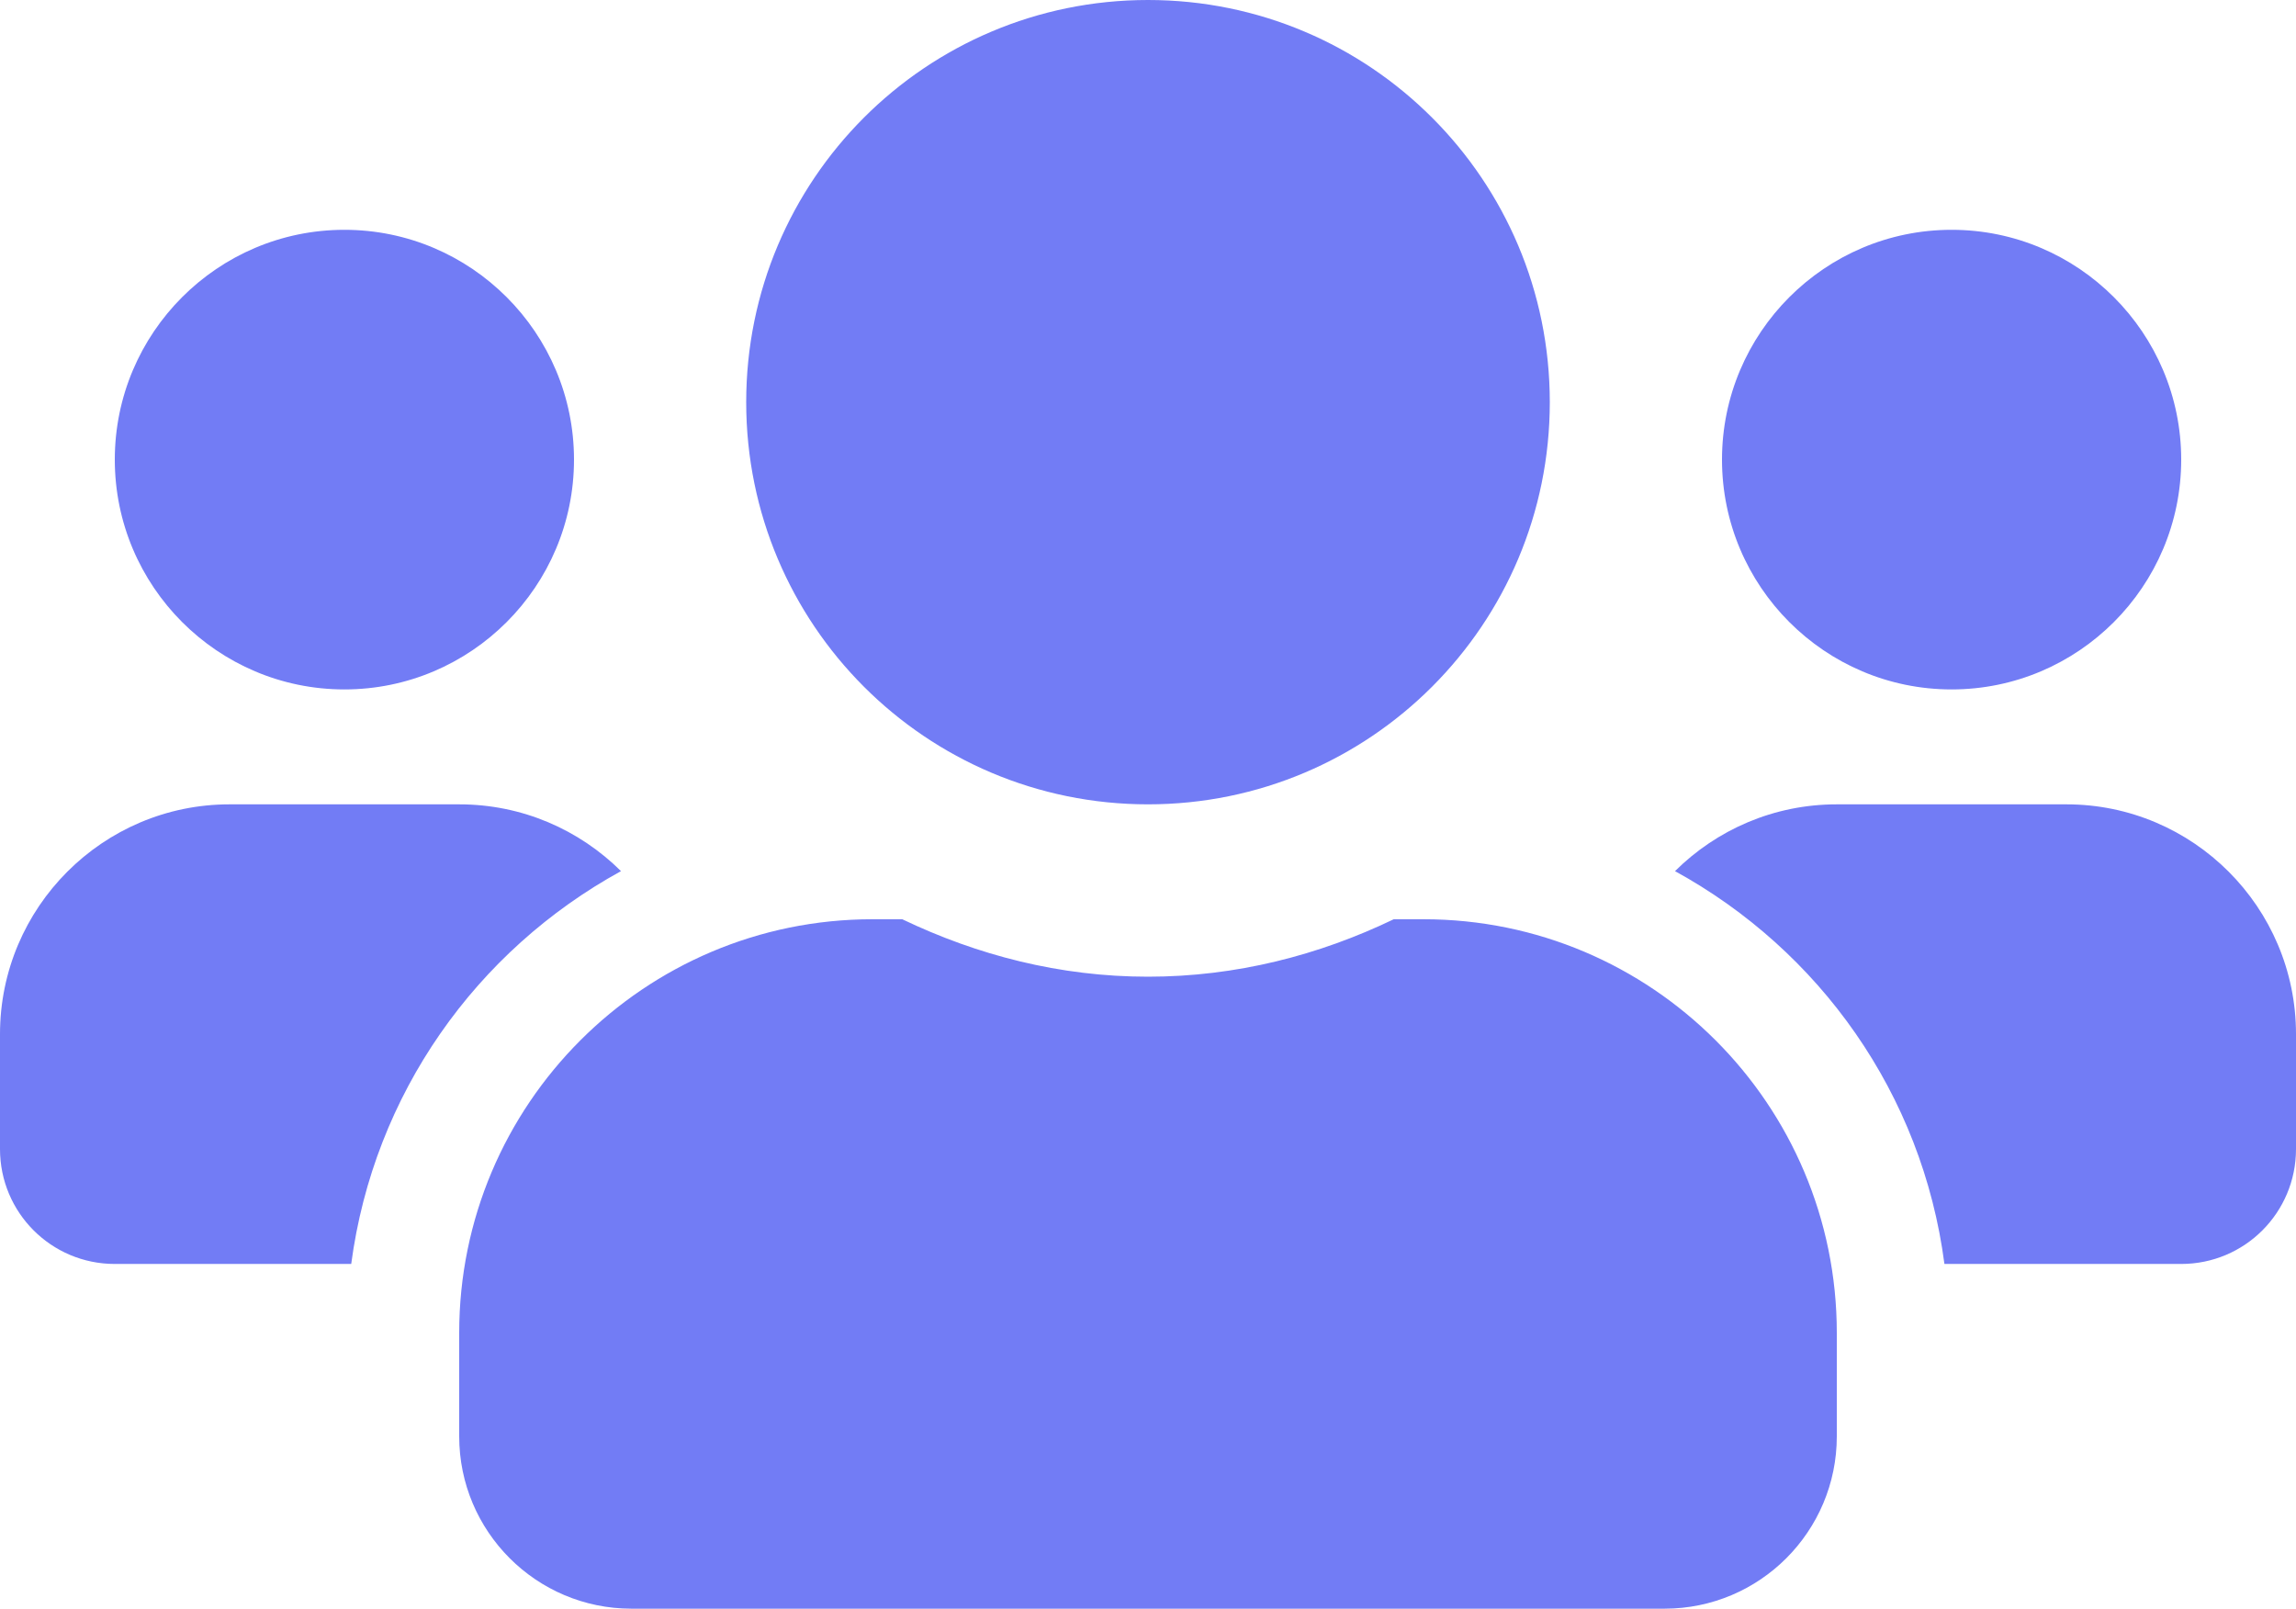 <svg width="608" height="426" viewBox="0 0 608 426" fill="none" xmlns="http://www.w3.org/2000/svg">
<path d="M91.2 182.571C124.735 182.571 152 155.281 152 121.714C152 88.148 124.735 60.857 91.2 60.857C57.665 60.857 30.4 88.148 30.4 121.714C30.4 155.281 57.665 182.571 91.2 182.571ZM516.8 182.571C550.335 182.571 577.6 155.281 577.6 121.714C577.6 88.148 550.335 60.857 516.8 60.857C483.265 60.857 456 88.148 456 121.714C456 155.281 483.265 182.571 516.8 182.571ZM547.2 213H486.4C469.68 213 454.575 219.751 443.555 230.687C481.84 251.701 509.01 289.642 514.9 334.714H577.6C594.415 334.714 608 321.117 608 304.286V273.857C608 240.291 580.735 213 547.2 213ZM304 213C362.805 213 410.4 165.36 410.4 106.5C410.4 47.64 362.805 0 304 0C245.195 0 197.6 47.64 197.6 106.5C197.6 165.36 245.195 213 304 213ZM376.96 243.429H369.075C349.315 252.938 327.37 258.643 304 258.643C280.63 258.643 258.78 252.938 238.925 243.429H231.04C170.62 243.429 121.6 292.495 121.6 352.971V380.357C121.6 405.556 142.025 426 167.2 426H440.8C465.975 426 486.4 405.556 486.4 380.357V352.971C486.4 292.495 437.38 243.429 376.96 243.429ZM164.445 230.687C153.425 219.751 138.32 213 121.6 213H60.8C27.265 213 0 240.291 0 273.857V304.286C0 321.117 13.585 334.714 30.4 334.714H93.005C98.99 289.642 126.16 251.701 164.445 230.687Z" fill="#727CF5"/>
</svg>
